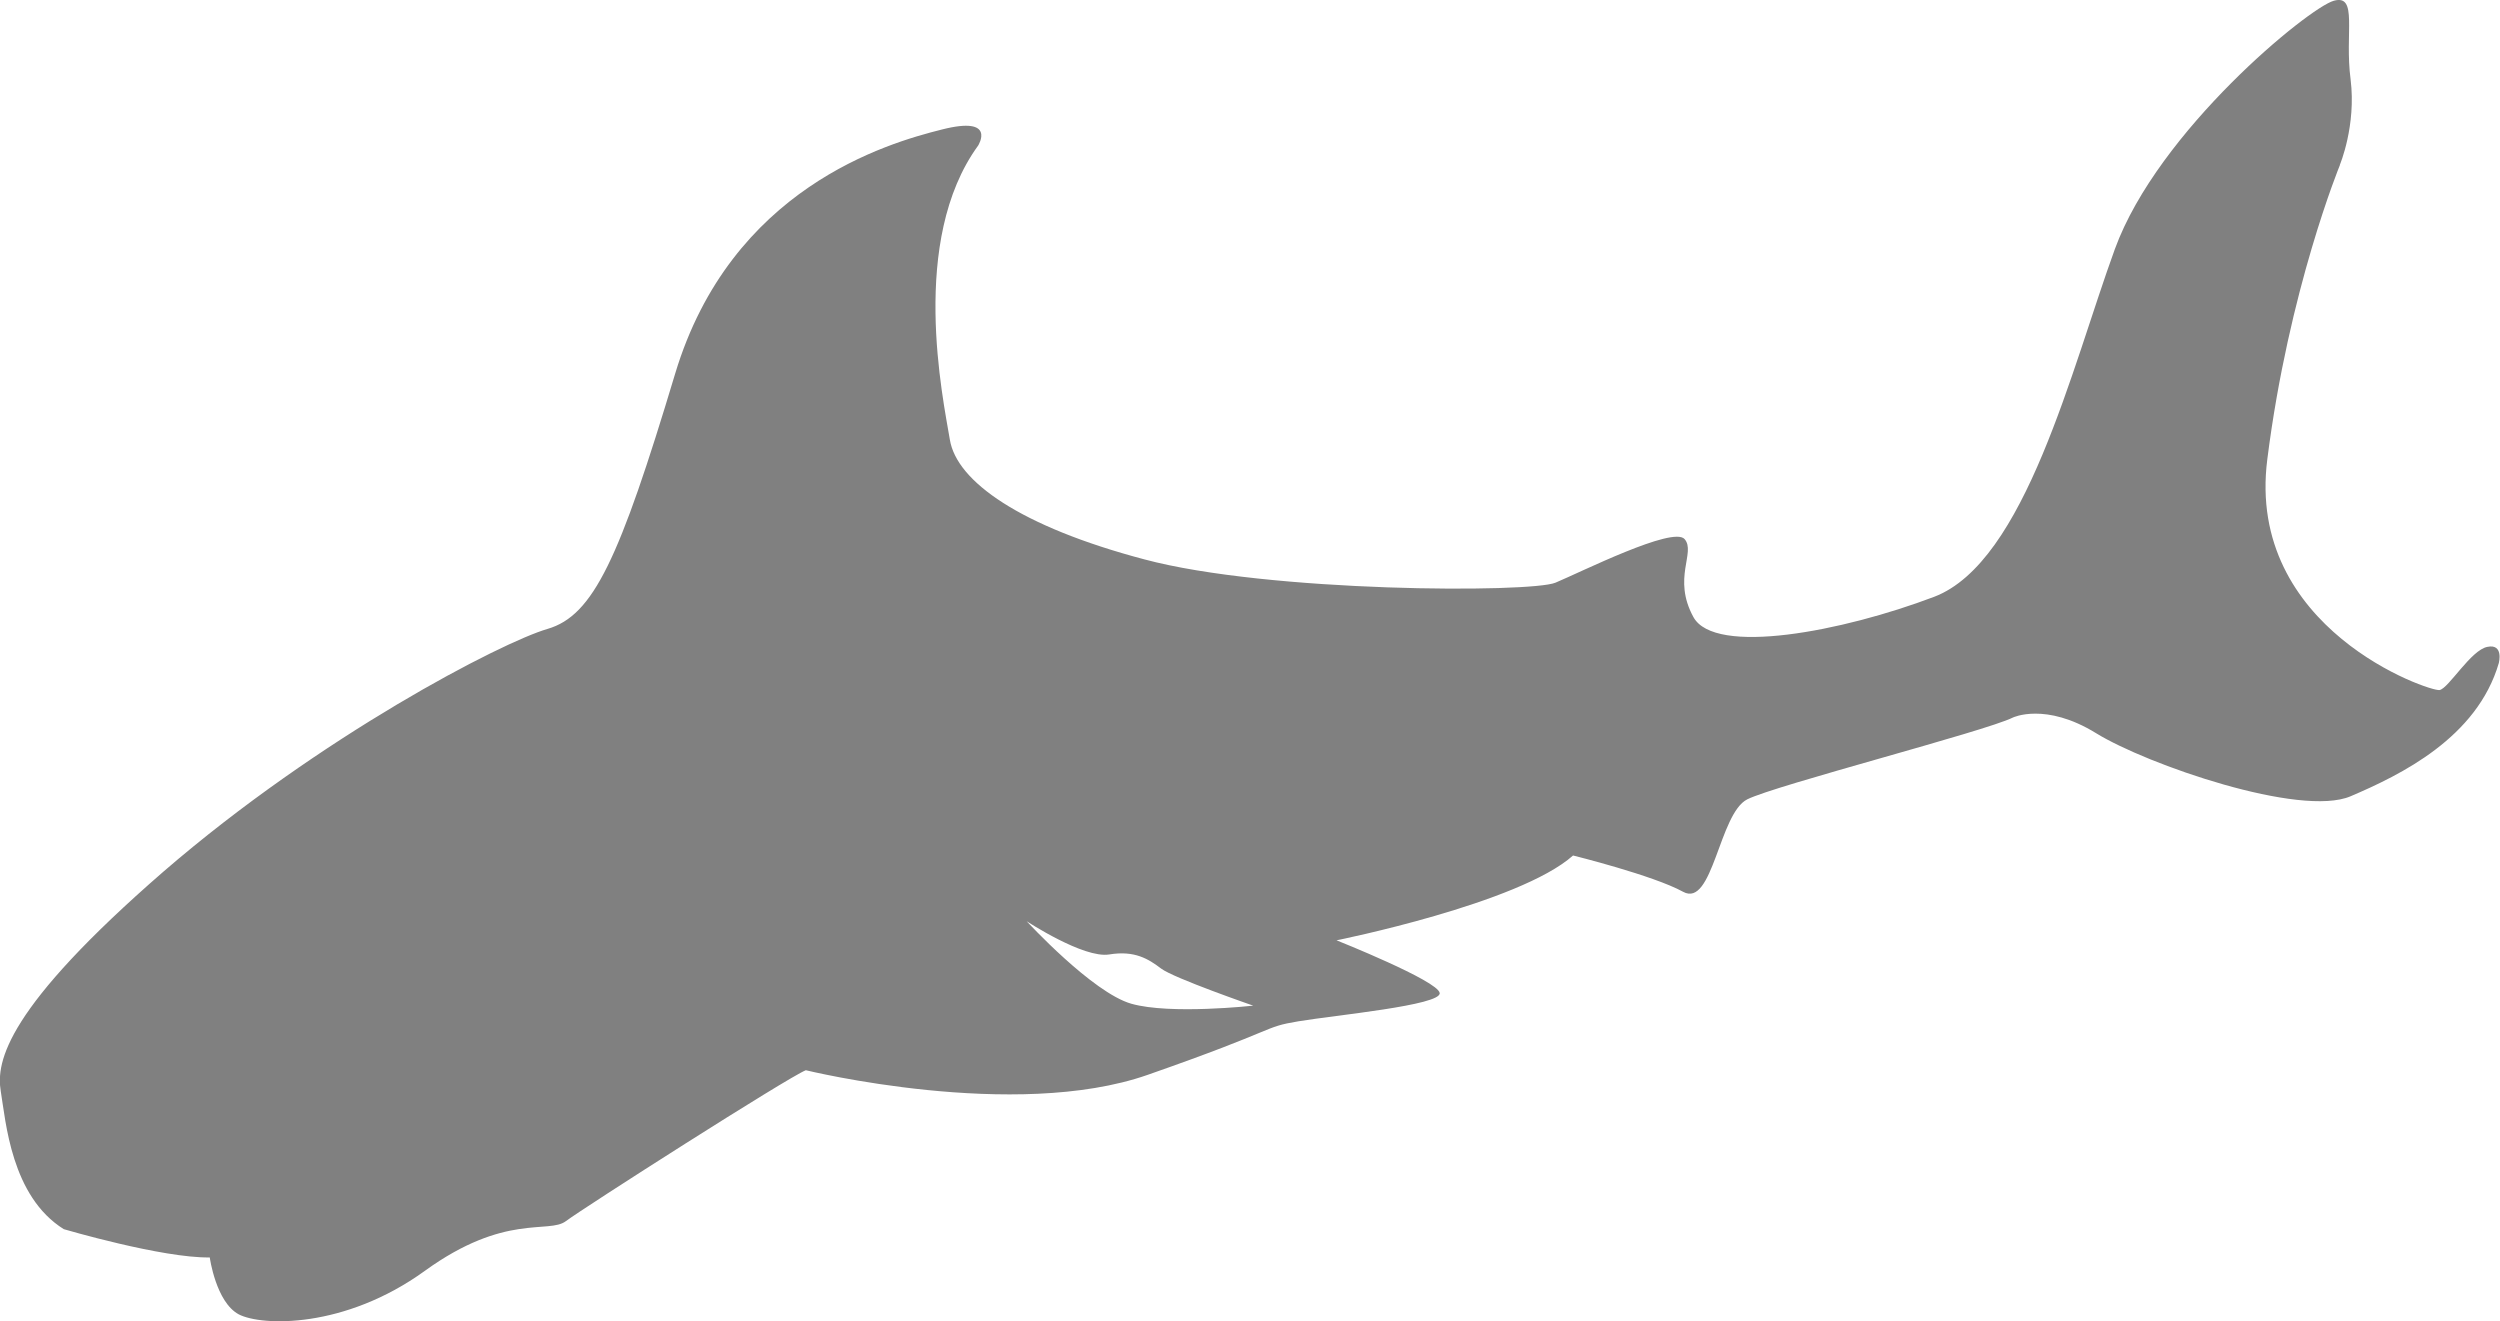 <?xml version="1.0" encoding="UTF-8"?>
<svg id="Layer_2" data-name="Layer 2" xmlns="http://www.w3.org/2000/svg" viewBox="0 0 65.43 34.58">
  <defs>
    <style>
      .cls-1 {
        fill: #808080;
        fill-rule: evenodd;
      }
    </style>
  </defs>
  <g id="Layer_1-2" data-name="Layer 1">
    <path class="cls-1" d="M61.24,4.31s.43-1.02,.28-2.23c-.16-1.21,.2-2.24-.44-2.06-.65,.18-4.6,3.4-5.73,6.5-1.13,3.1-2.34,8.19-4.73,9.1-2.4,.91-5.74,1.55-6.3,.53-.56-1.02,.07-1.69-.23-2.04-.3-.35-2.73,.87-3.38,1.14-.65,.27-7.51,.26-10.76-.61-3.25-.86-4.91-2.04-5.09-3.13-.18-1.09-1.07-5.21,.74-7.7,0,0,.5-.79-.95-.42-1.44,.36-5.52,1.54-6.98,6.39-1.46,4.86-2.14,6.33-3.34,6.68-1.2,.35-5.94,2.8-10.05,6.35C.17,26.38-.11,27.78,.02,28.56c.13,.78,.27,2.75,1.65,3.61,0,0,2.58,.76,3.82,.74,0,0,.16,1.17,.76,1.49,.6,.31,2.77,.38,4.87-1.14,2.1-1.52,3.24-.96,3.69-1.3,.45-.34,5.82-3.77,6.28-3.95,0,0,5.47,1.34,8.95,.12,3.49-1.22,2.98-1.24,3.94-1.4,.96-.16,3.74-.42,3.7-.74-.04-.32-2.7-1.38-2.7-1.38,0,0,4.78-.96,6.19-2.22,0,0,2.1,.52,2.88,.95,.78,.43,.94-2.05,1.68-2.42,.74-.37,6.23-1.78,6.95-2.14,0,0,.85-.41,2.18,.41,1.33,.82,5.35,2.21,6.66,1.65,1.31-.56,3.31-1.53,3.88-3.49,0,0,.13-.51-.3-.42-.43,.08-1.01,1.08-1.25,1.13-.25,.05-5.08-1.6-4.51-6.04,.56-4.44,1.9-7.7,1.9-7.7h0Zm-28.44,22.01s-2.08-.72-2.41-.97c-.33-.25-.69-.48-1.36-.37-.67,.11-2.16-.87-2.16-.87,0,0,1.72,1.87,2.74,2.16,1.02,.29,3.19,.05,3.19,.05h0Z"/>
  </g>
</svg>